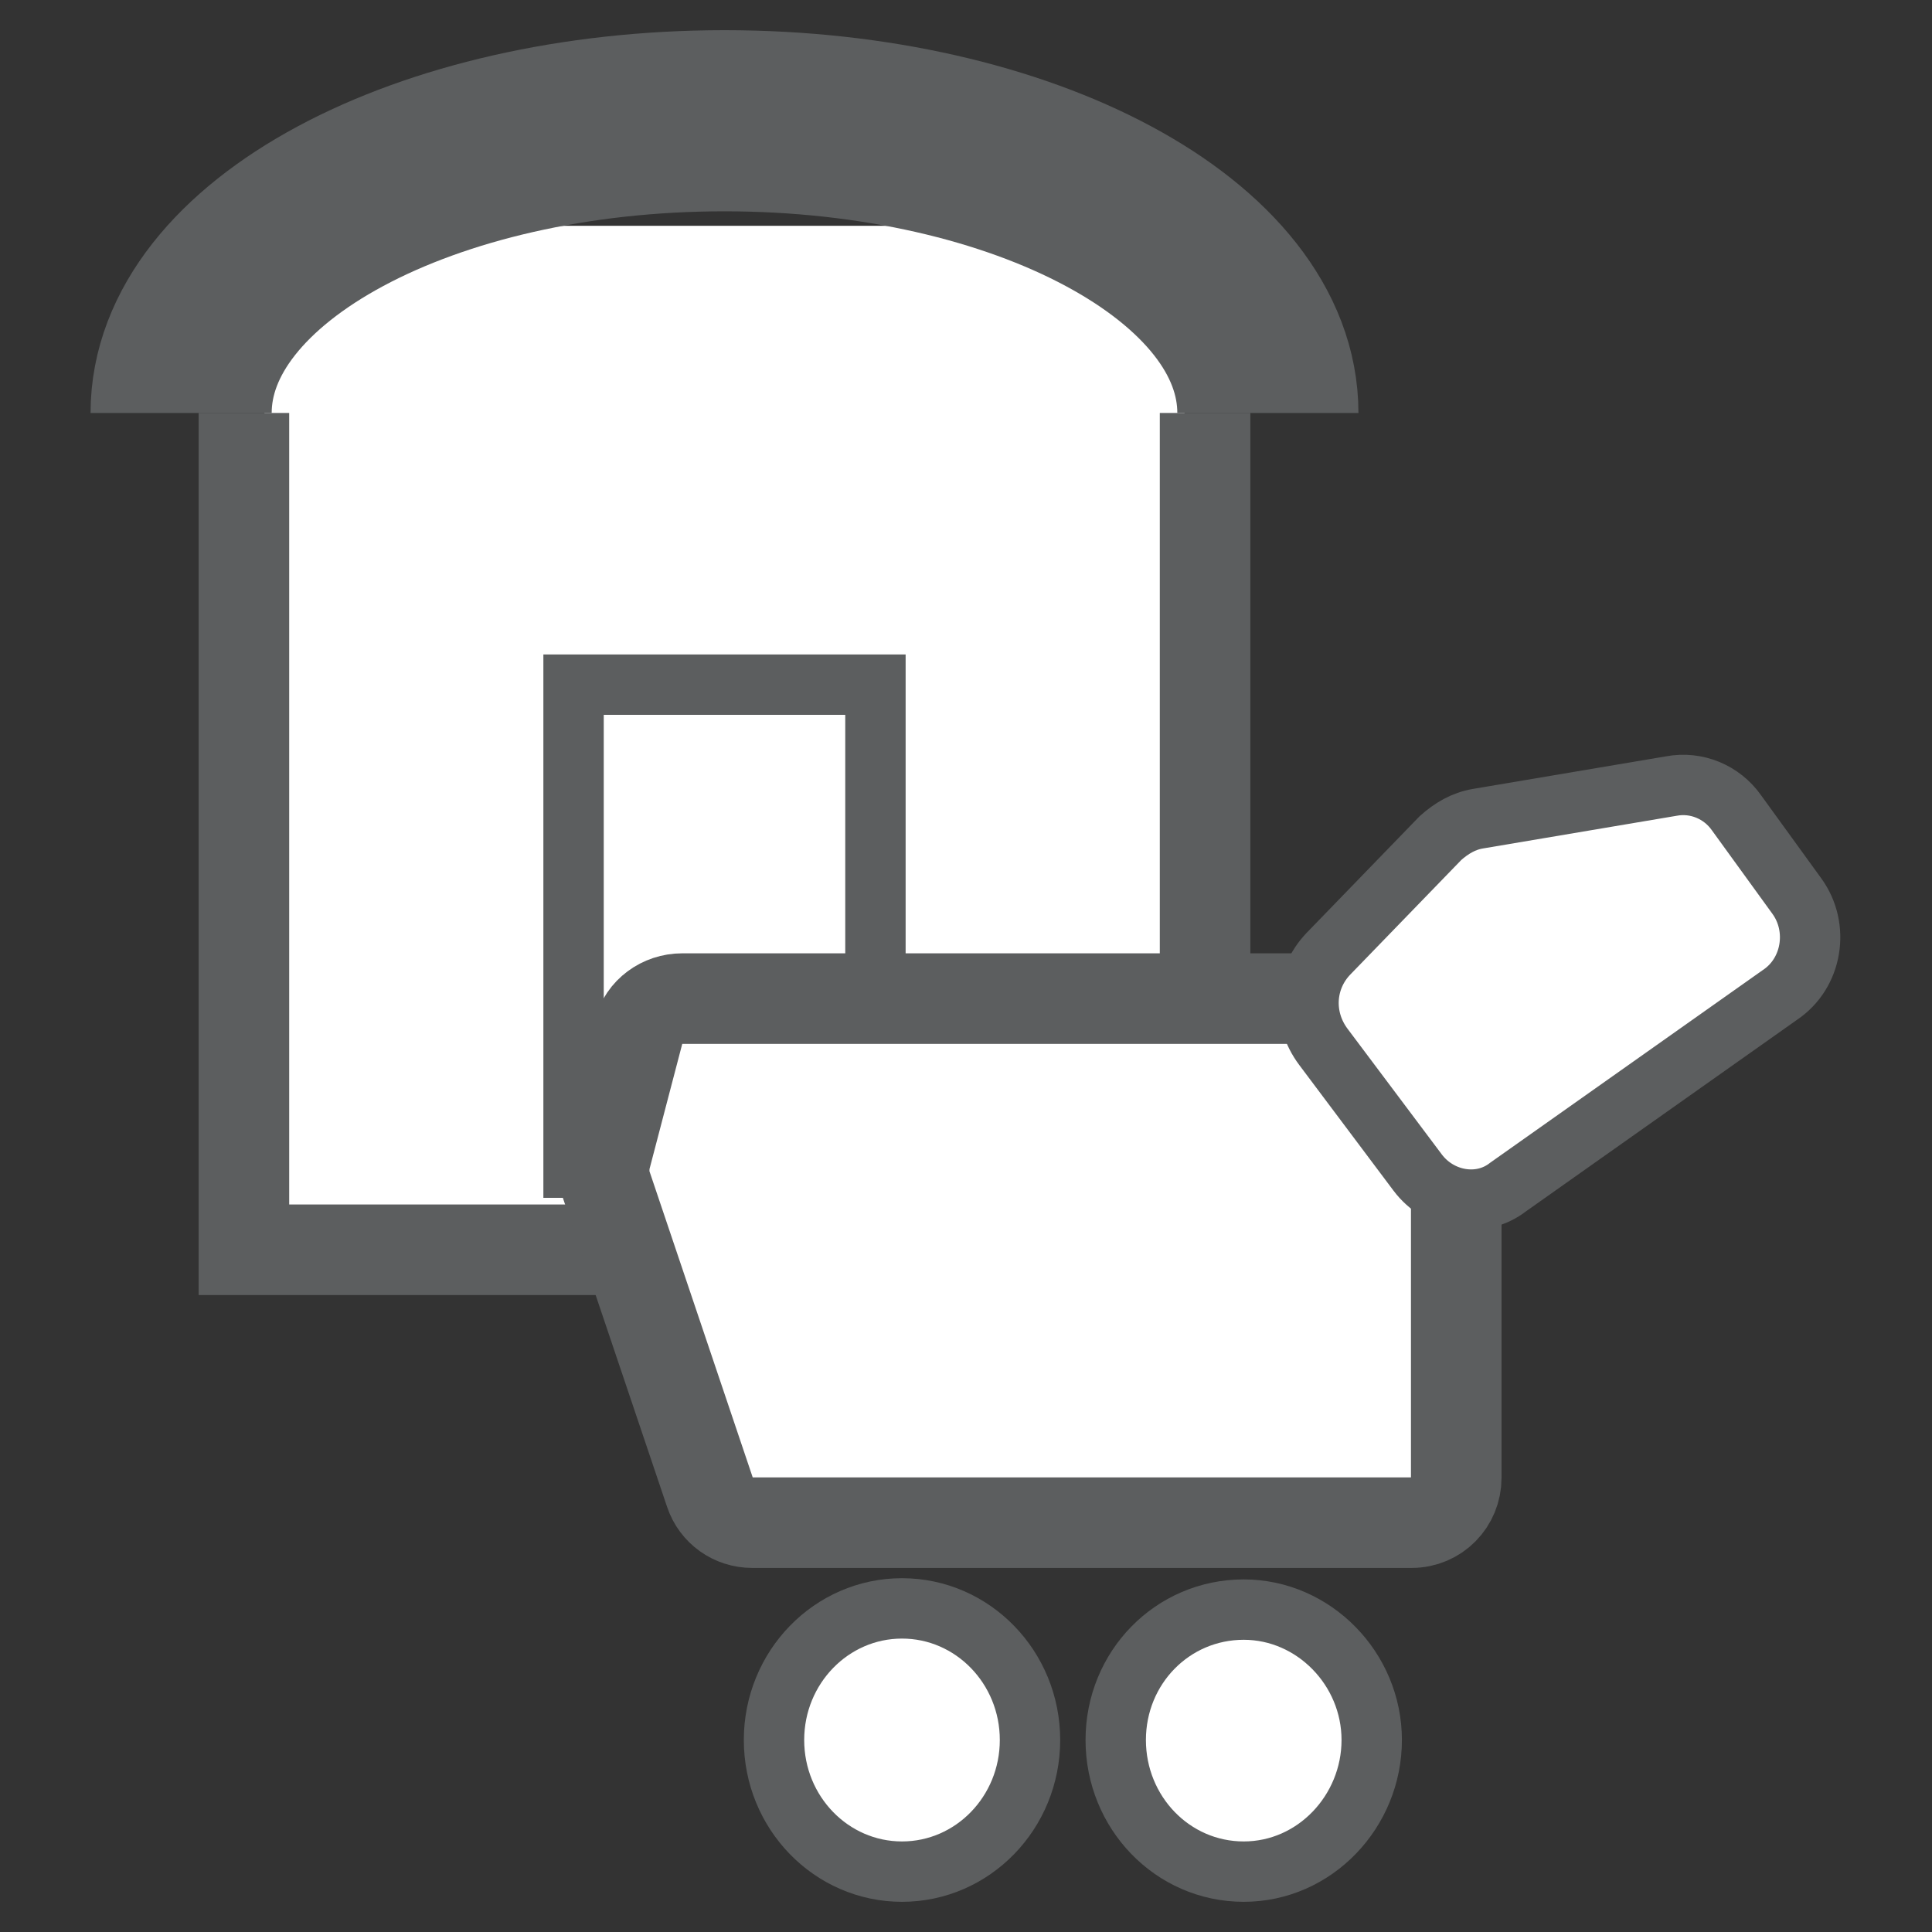 <?xml version="1.0" encoding="utf-8"?>
<!DOCTYPE svg PUBLIC "-//W3C//DTD SVG 1.1 Basic//EN" "http://www.w3.org/Graphics/SVG/1.1/DTD/svg11-basic.dtd">
<svg version="1.1" baseProfile="basic" id="Layer_1"
	 xmlns="http://www.w3.org/2000/svg" xmlns:xlink="http://www.w3.org/1999/xlink" x="0px" y="0px" width="16px" height="16px"
	 viewBox="0 0 16 16" xml:space="preserve">
<rect x="0" y="0" width="16" height="16" fill="#333333" stroke="none"/>
<g>
	<rect x="2.19" y="1.87" fill="#FFFFFF" width="7.62" height="8.31"/>
	<path fill="none" stroke="#5C5E5F" stroke-width="1.5" stroke-miterlimit="10" d="M1.5,3.42C1.5,2.08,3.52,1,6,1
		c2.48,0,4.5,1.08,4.5,2.42"/>
	<polyline fill="none" stroke="#5C5E5F" stroke-width="0.75" stroke-miterlimit="10" points="9.98,3.42 9.98,10.35 2.02,10.35 
		2.02,3.42 	"/>
	<rect x="4.75" y="5.67" fill="none" stroke="#5C5E5F" stroke-width="0.5" stroke-miterlimit="10" width="2.5" height="4"/>
</g>
<g id="Goods_Train_1_">
	<ellipse fill="#FFFFFF" stroke="#5C5E5F" stroke-width="0.5" stroke-miterlimit="10" cx="7.47" cy="14.41" rx="1.06" ry="1.09"/>
	<path fill="#FFFFFF" stroke="#5C5E5F" stroke-width="0.5" stroke-miterlimit="10" d="M10.3,13.33c0.58,0,1.06,0.49,1.06,1.08
		s-0.47,1.09-1.06,1.09c-0.59,0-1.06-0.49-1.06-1.09S9.71,13.33,10.3,13.33z"/>
	<path fill="#FFFFFF" stroke="#5C5E5F" stroke-width="0.75" stroke-miterlimit="10" d="M12.06,9.71v2.53c0,0.2-0.16,0.37-0.37,0.37
		H6.23c-0.16,0-0.3-0.1-0.35-0.25L5.02,9.81c-0.02-0.06-0.02-0.13-0.01-0.2l0.28-1.07c0.04-0.16,0.19-0.27,0.36-0.27H11"/>
	<path fill="#FFFFFF" stroke="#5C5E5F" stroke-width="0.5" stroke-miterlimit="10" d="M11.74,9.71l-0.78-1.04
		C10.78,8.43,10.8,8.11,11,7.9l0.93-0.96c0.09-0.08,0.19-0.14,0.31-0.16l1.6-0.27c0.21-0.04,0.42,0.05,0.54,0.22l0.5,0.69
		c0.19,0.26,0.13,0.64-0.14,0.82l-2.25,1.59C12.26,10.01,11.92,9.95,11.74,9.71z"/>
</g>
</svg>
